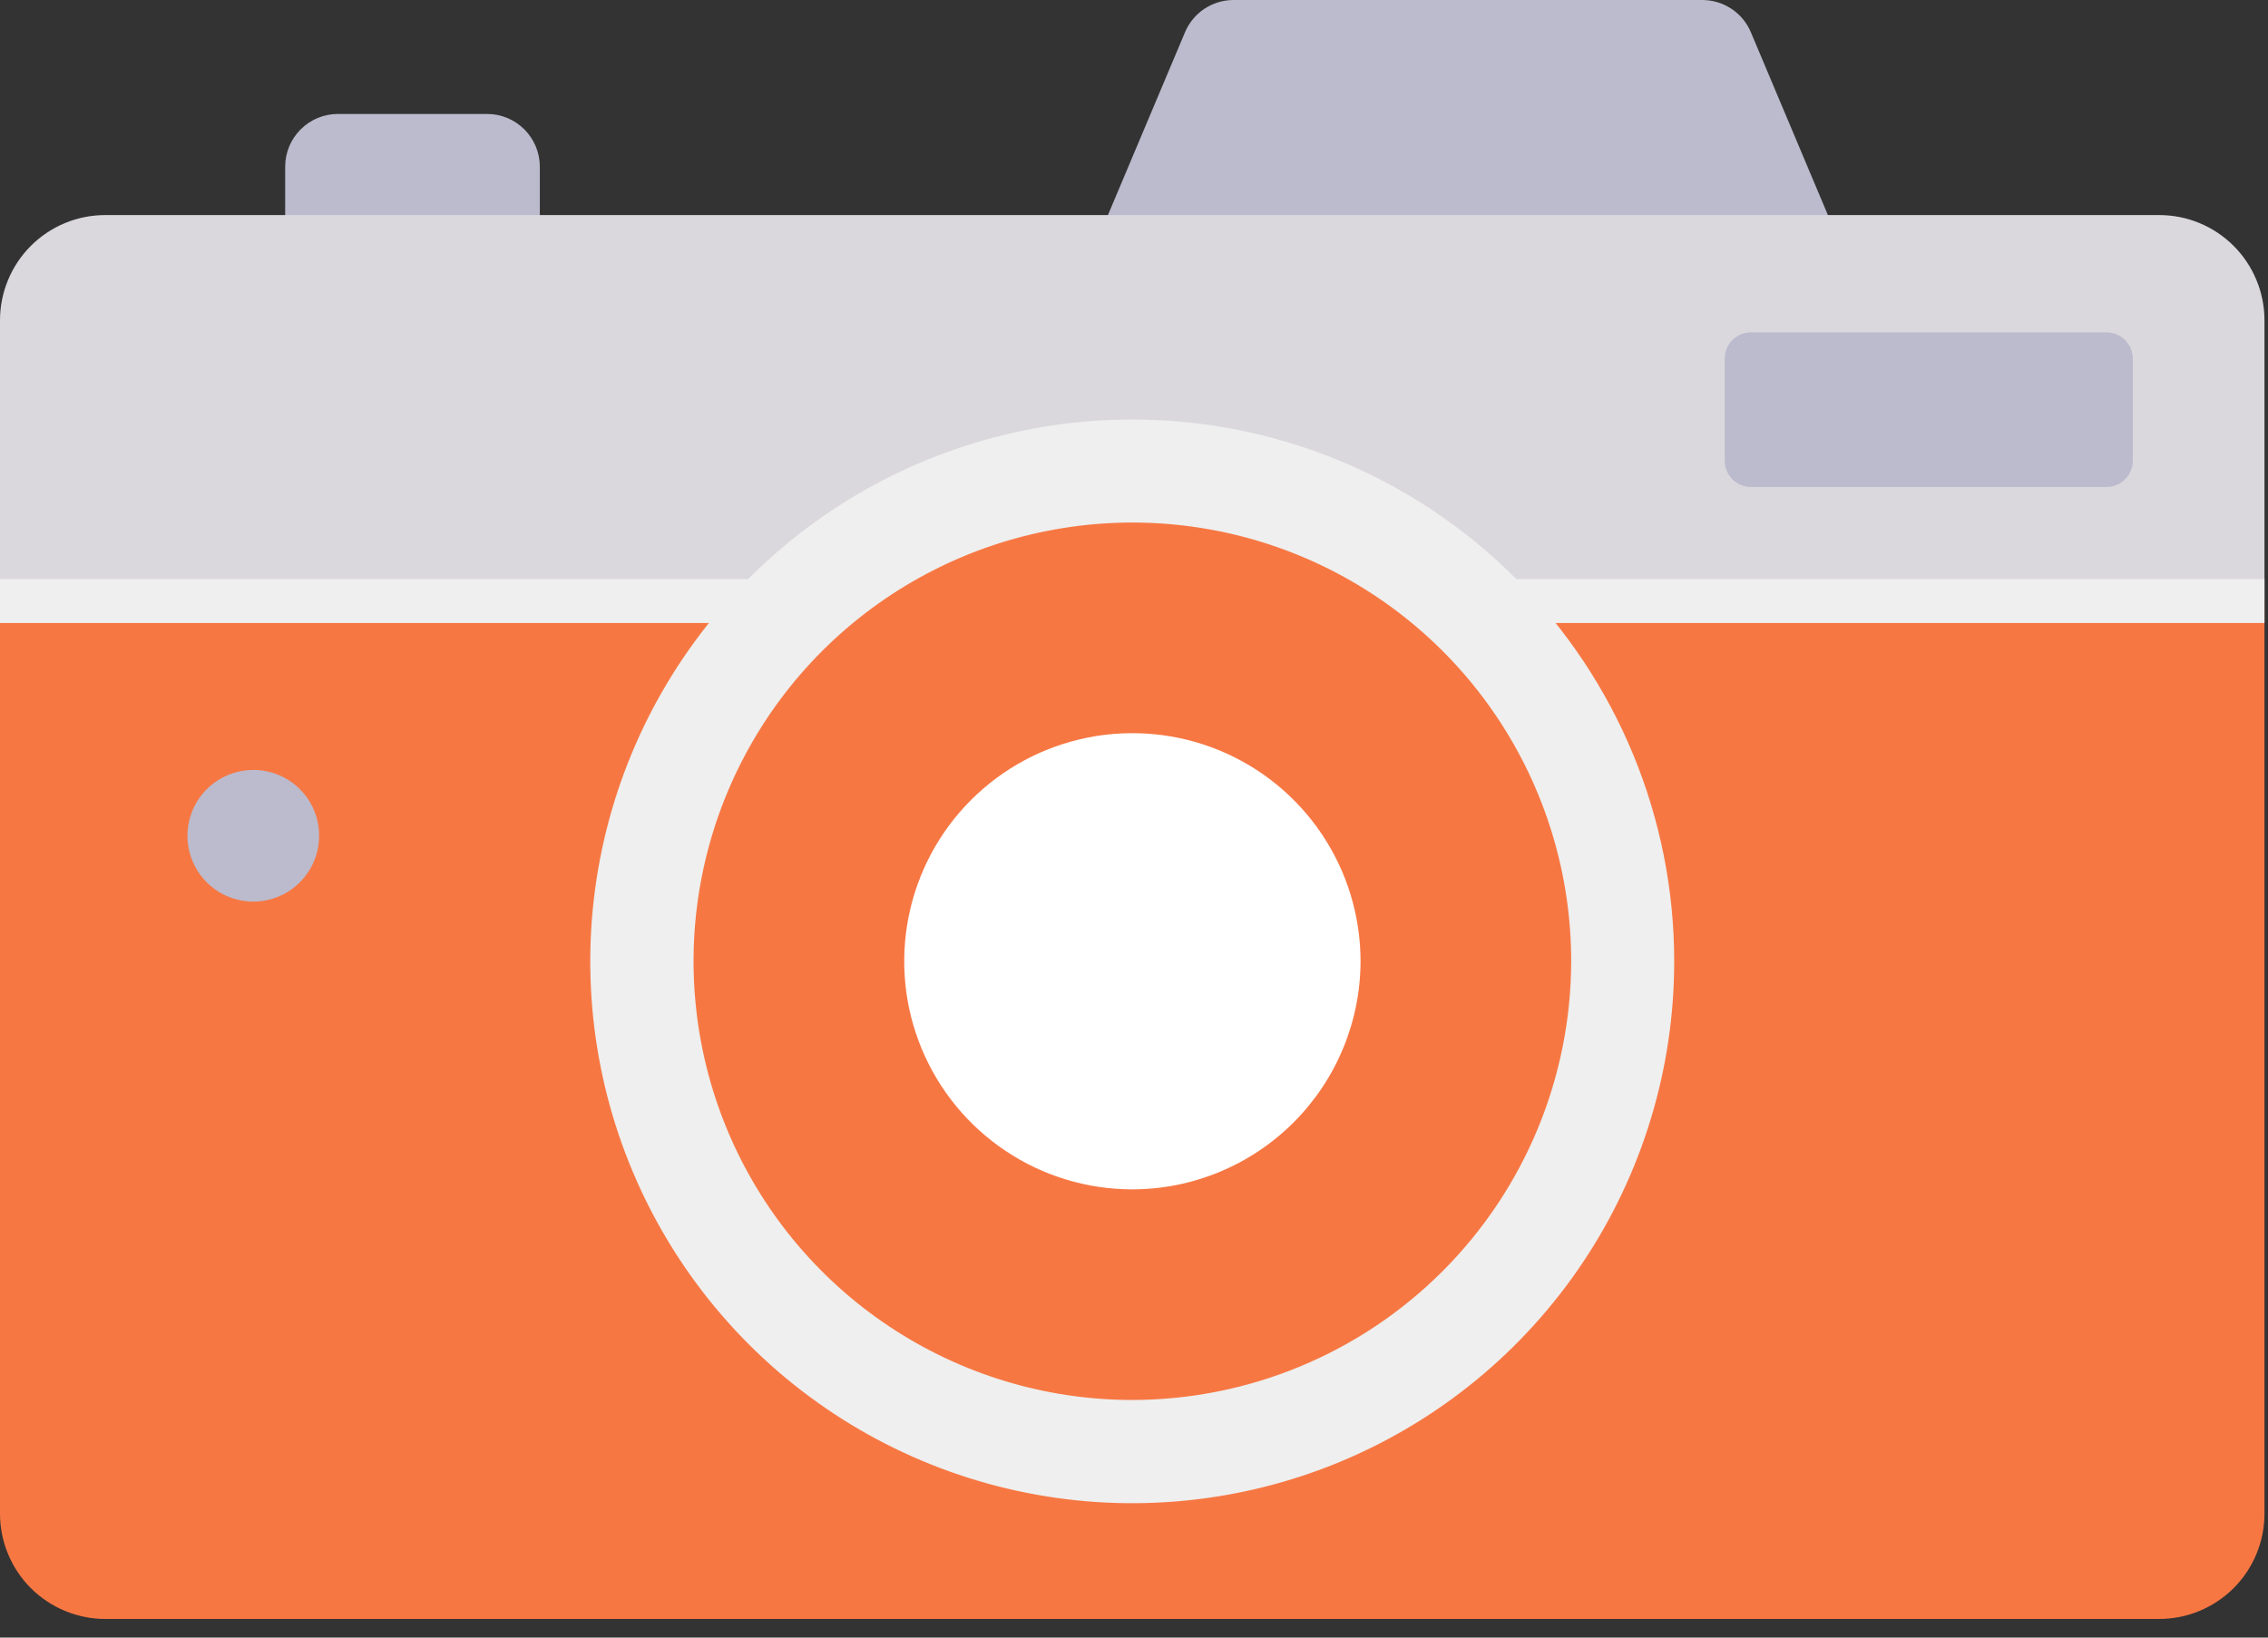 <svg width="54" height="39" viewBox="0 0 54 39" fill="none" xmlns="http://www.w3.org/2000/svg">
<rect x="0" y="0" width="54" height="39" fill="#333333" stroke="none"/>
<path d="M12.853 3.968V5.849H6.79V3.968C6.79 3.636 6.922 3.317 7.158 3.082C7.393 2.846 7.712 2.714 8.044 2.714H11.599C11.931 2.714 12.25 2.846 12.485 3.082C12.72 3.317 12.853 3.636 12.853 3.968Z" fill="#BBBBCD"/>
<path d="M41.687 0.767L44.092 6.476H25.809L28.215 0.767C28.311 0.539 28.471 0.345 28.677 0.209C28.882 0.073 29.123 1.90996e-05 29.37 0H40.531C40.778 1.90996e-05 41.019 0.073 41.224 0.209C41.43 0.345 41.591 0.539 41.687 0.767Z" fill="#BBBBCD"/>
<path d="M53.916 7.629V14.312H8.62504e-08V7.629C-8.63002e-05 7.3 0.065 6.974 0.191 6.67C0.317 6.365 0.501 6.089 0.734 5.856C0.967 5.623 1.244 5.438 1.548 5.312C1.852 5.186 2.178 5.122 2.508 5.122H51.408C51.738 5.122 52.064 5.186 52.368 5.312C52.672 5.438 52.949 5.623 53.182 5.856C53.415 6.089 53.599 6.365 53.725 6.67C53.852 6.974 53.916 7.3 53.916 7.629Z" fill="#DBD8DD"/>
<path d="M53.916 14.312V36.048C53.916 36.377 53.852 36.704 53.725 37.008C53.599 37.312 53.415 37.589 53.182 37.822C52.949 38.054 52.672 38.239 52.368 38.365C52.064 38.491 51.738 38.556 51.408 38.556H2.508C2.178 38.556 1.852 38.491 1.548 38.365C1.244 38.239 0.967 38.054 0.734 37.822C0.501 37.589 0.317 37.312 0.191 37.008C0.065 36.704 -8.63002e-05 36.377 8.62504e-08 36.048V14.312H53.916Z" fill="#F77743"/>
<path d="M0 13.792H53.916V14.837H0V13.792Z" fill="#EEEFEE"/>
<path d="M39.862 22.889C39.864 25.442 39.108 27.937 37.691 30.06C36.273 32.183 34.258 33.838 31.901 34.816C29.543 35.793 26.948 36.05 24.444 35.552C21.941 35.055 19.641 33.826 17.835 32.022C16.03 30.218 14.8 27.918 14.302 25.415C13.804 22.911 14.059 20.317 15.035 17.958C16.012 15.6 17.666 13.584 19.788 12.166C21.91 10.748 24.406 9.991 26.958 9.991C30.38 9.99 33.661 11.349 36.081 13.768C38.501 16.187 39.861 19.468 39.862 22.889Z" fill="#EEEFEE"/>
<path d="M26.958 33.341C24.892 33.34 22.872 32.727 21.155 31.578C19.437 30.43 18.099 28.798 17.308 26.89C16.518 24.98 16.311 22.88 16.714 20.854C17.118 18.827 18.113 16.966 19.574 15.505C21.035 14.044 22.896 13.049 24.922 12.646C26.949 12.242 29.049 12.449 30.958 13.239C32.867 14.03 34.499 15.368 35.647 17.086C36.795 18.804 37.409 20.823 37.409 22.889C37.406 25.66 36.304 28.317 34.345 30.276C32.386 32.236 29.729 33.338 26.958 33.341Z" fill="#F77743"/>
<path d="M26.958 28.325C25.884 28.325 24.834 28.006 23.941 27.408C23.049 26.811 22.353 25.963 21.942 24.97C21.531 23.978 21.424 22.886 21.634 21.832C21.843 20.779 22.361 19.811 23.12 19.052C23.88 18.292 24.847 17.775 25.901 17.565C26.954 17.355 28.046 17.463 29.039 17.873C30.031 18.284 30.88 18.98 31.477 19.873C32.074 20.766 32.393 21.815 32.394 22.89C32.392 24.331 31.819 25.712 30.8 26.731C29.781 27.75 28.399 28.324 26.958 28.325Z" fill="white"/>
<path d="M50.154 7.915H41.69C41.344 7.915 41.064 8.195 41.064 8.541V10.971C41.064 11.317 41.344 11.598 41.69 11.598H50.154C50.501 11.598 50.781 11.317 50.781 10.971V8.541C50.781 8.195 50.501 7.915 50.154 7.915Z" fill="#BBBBCD"/>
<path d="M7.598 19.904C7.598 20.215 7.506 20.517 7.334 20.775C7.162 21.033 6.917 21.234 6.631 21.353C6.344 21.471 6.029 21.502 5.725 21.442C5.421 21.381 5.141 21.232 4.922 21.013C4.703 20.794 4.554 20.514 4.493 20.21C4.433 19.906 4.464 19.591 4.582 19.305C4.701 19.018 4.902 18.773 5.16 18.601C5.418 18.429 5.721 18.337 6.031 18.337C6.237 18.336 6.441 18.377 6.631 18.455C6.822 18.534 6.995 18.649 7.14 18.795C7.286 18.941 7.401 19.113 7.48 19.304C7.559 19.494 7.599 19.698 7.598 19.904Z" fill="#BBBBCD"/>
</svg>

